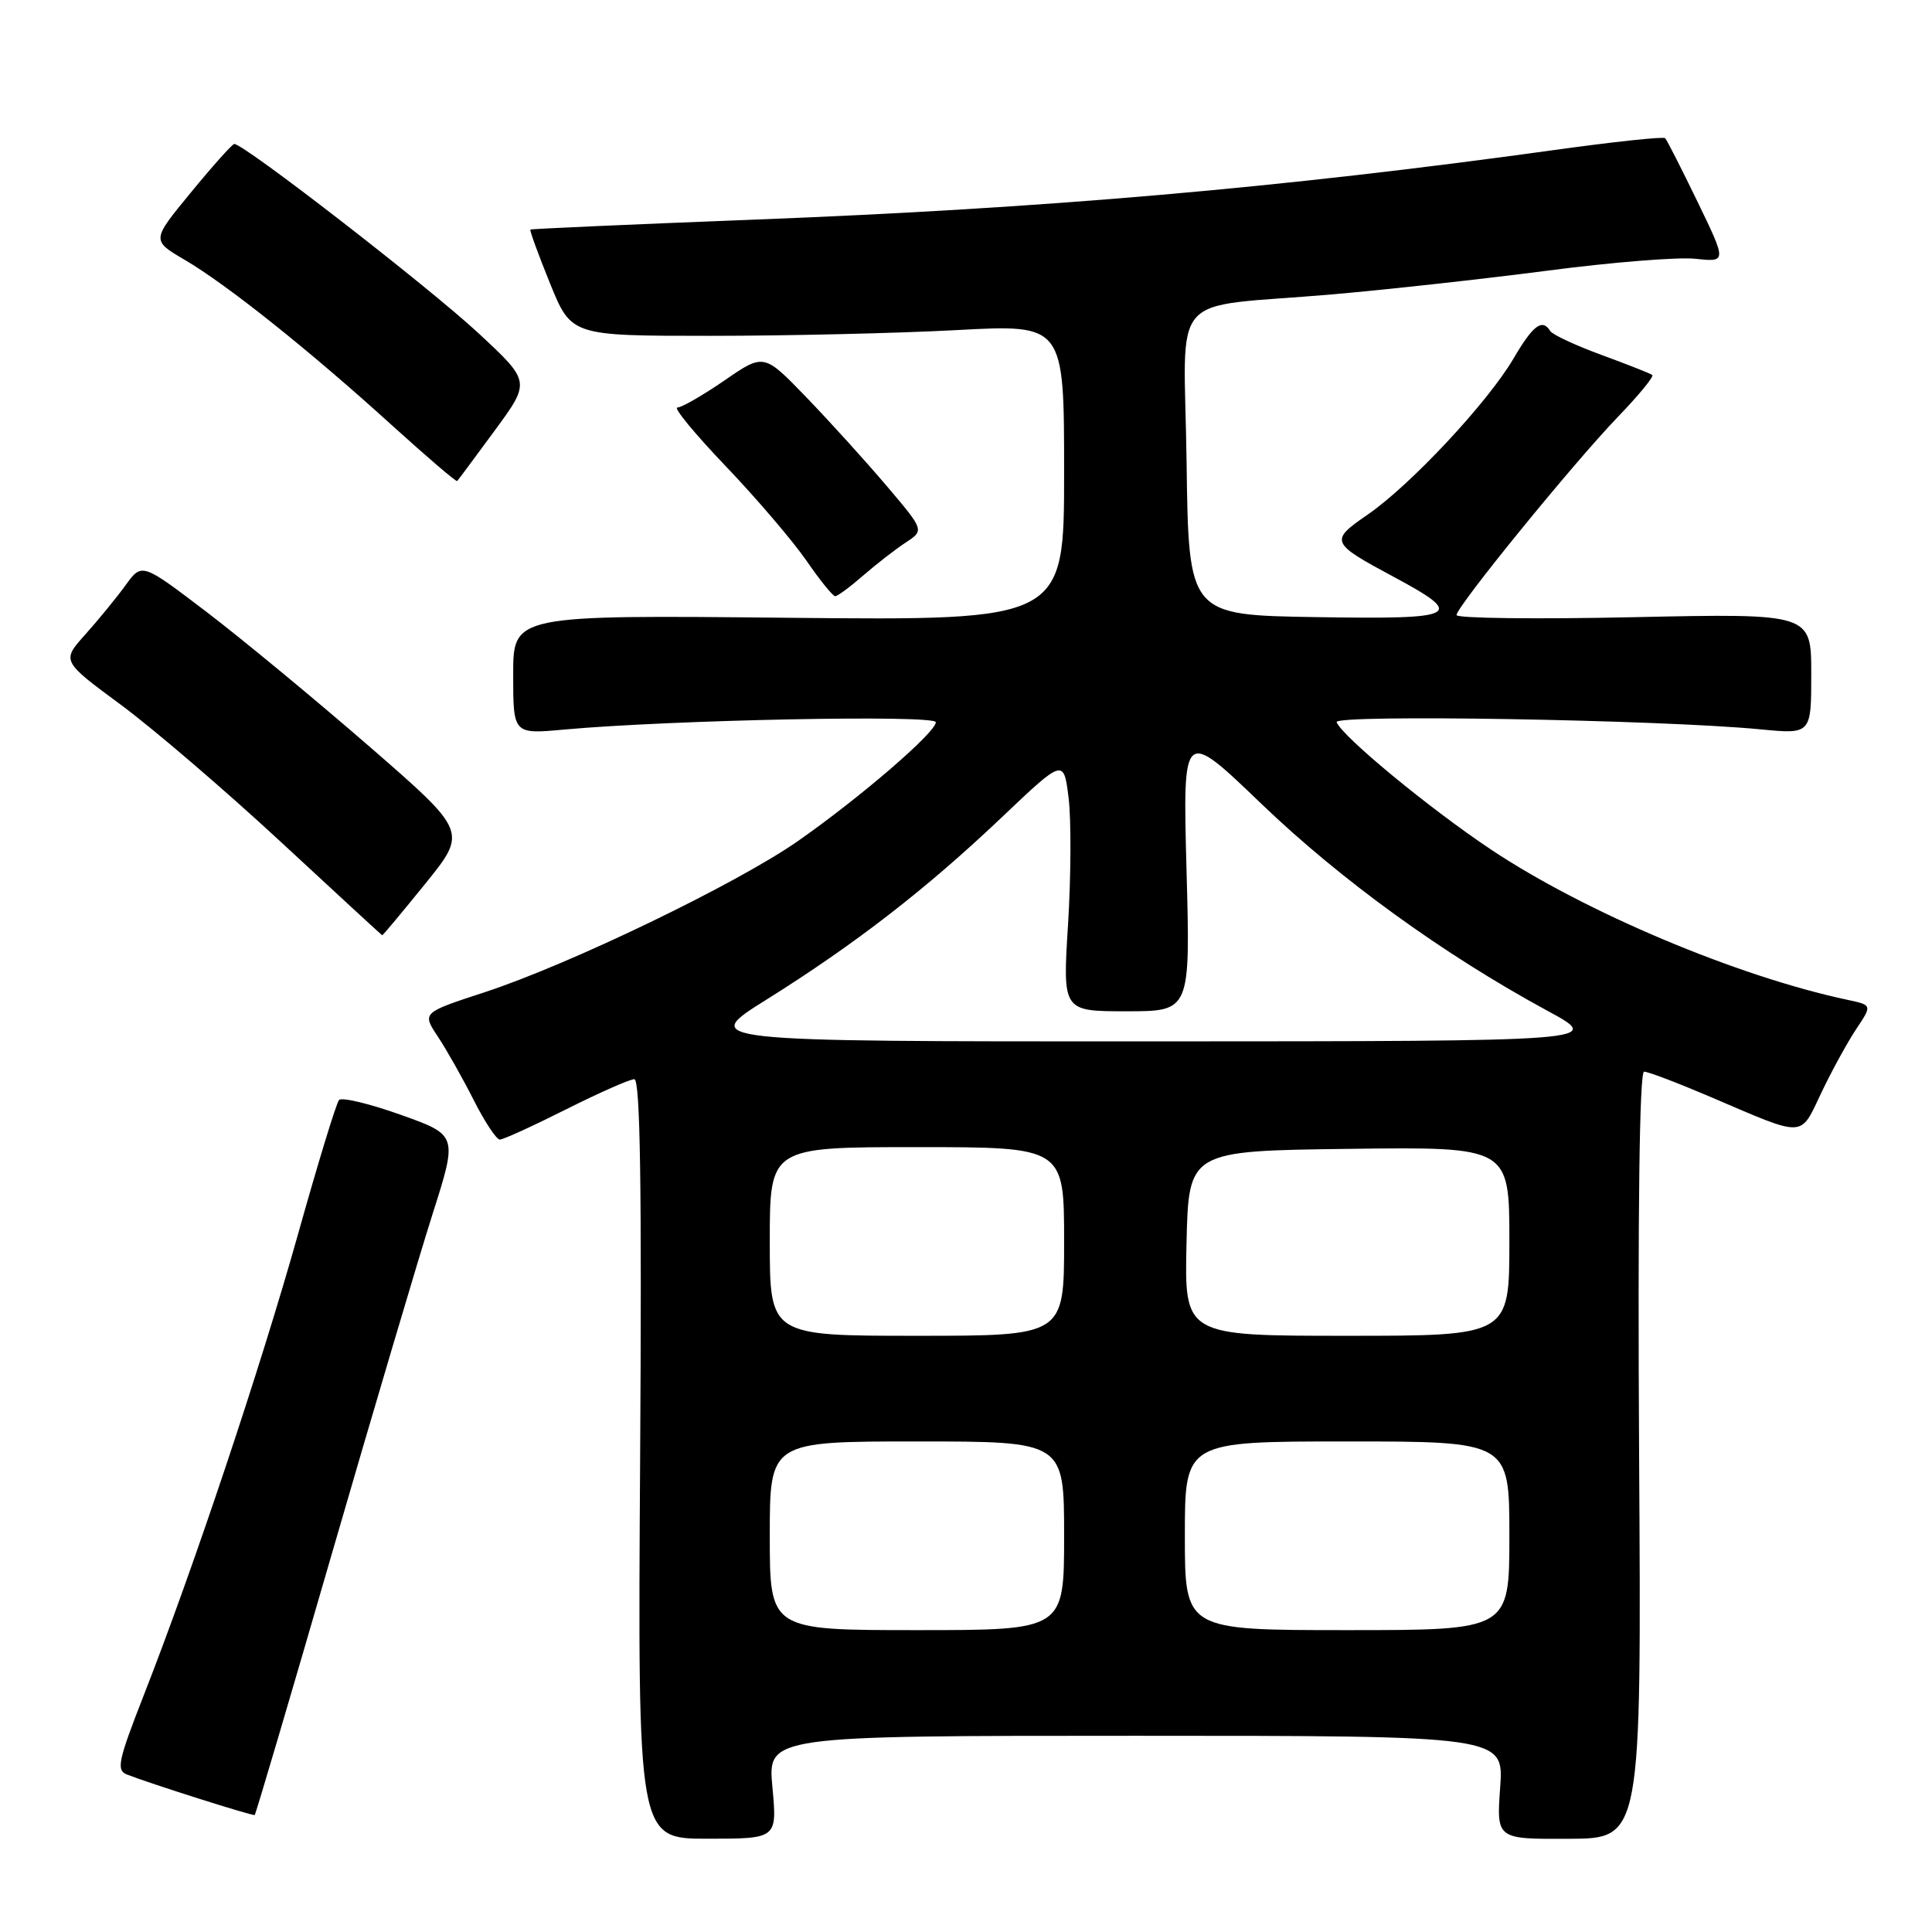 <?xml version="1.0" encoding="UTF-8" standalone="no"?>
<!DOCTYPE svg PUBLIC "-//W3C//DTD SVG 1.1//EN" "http://www.w3.org/Graphics/SVG/1.1/DTD/svg11.dtd" >
<svg xmlns="http://www.w3.org/2000/svg" xmlns:xlink="http://www.w3.org/1999/xlink" version="1.1" viewBox="0 0 256 256">
 <g >
 <path fill="currentColor"
d=" M 102.35 236.82 C 101.71 230.00 101.71 230.00 150.49 230.00 C 199.27 230.00 199.27 230.00 198.78 236.85 C 198.29 243.70 198.29 243.70 207.89 243.65 C 217.50 243.61 217.50 243.61 217.19 192.80 C 217.00 160.45 217.24 142.00 217.85 142.00 C 218.39 142.00 222.35 143.51 226.66 145.35 C 239.37 150.79 238.46 150.82 241.34 144.79 C 242.72 141.88 244.81 138.08 245.97 136.34 C 248.08 133.18 248.08 133.18 244.79 132.48 C 230.24 129.39 210.05 120.88 197.61 112.60 C 189.42 107.14 177.83 97.58 177.11 95.69 C 176.71 94.63 219.93 95.36 233.25 96.64 C 240.00 97.29 240.00 97.29 240.00 89.28 C 240.00 81.28 240.00 81.28 216.50 81.78 C 203.57 82.06 193.00 81.93 193.00 81.50 C 193.00 80.38 208.43 61.43 214.35 55.27 C 217.12 52.40 219.18 49.89 218.94 49.69 C 218.70 49.50 215.68 48.30 212.23 47.04 C 208.78 45.77 205.72 44.35 205.42 43.87 C 204.36 42.16 203.15 43.07 200.54 47.52 C 197.14 53.32 186.88 64.30 181.21 68.20 C 176.16 71.67 176.27 71.93 184.68 76.44 C 194.29 81.60 193.36 82.08 174.34 81.77 C 157.50 81.50 157.50 81.50 157.23 61.30 C 156.92 37.96 154.37 40.92 176.50 39.01 C 183.65 38.39 196.47 36.98 205.00 35.87 C 213.53 34.75 222.37 34.04 224.65 34.29 C 228.80 34.73 228.80 34.73 224.93 26.73 C 222.80 22.33 220.87 18.54 220.64 18.31 C 220.42 18.08 213.77 18.79 205.87 19.89 C 169.69 24.90 138.73 27.60 100.00 29.10 C 83.78 29.73 70.40 30.32 70.28 30.42 C 70.16 30.52 71.33 33.73 72.88 37.55 C 75.70 44.50 75.70 44.50 94.10 44.50 C 104.22 44.50 118.91 44.16 126.75 43.74 C 141.00 42.97 141.00 42.97 141.00 62.60 C 141.00 82.22 141.00 82.22 104.50 81.86 C 68.00 81.49 68.00 81.49 68.00 89.39 C 68.00 97.29 68.00 97.29 74.75 96.67 C 89.02 95.38 124.00 94.68 124.00 95.70 C 124.00 97.04 113.99 105.67 105.75 111.43 C 97.64 117.10 75.51 127.78 64.21 131.48 C 55.92 134.19 55.92 134.19 58.01 137.34 C 59.16 139.08 61.30 142.86 62.76 145.75 C 64.22 148.64 65.78 151.00 66.23 151.00 C 66.68 151.00 70.62 149.20 75.00 147.00 C 79.38 144.80 83.45 143.00 84.05 143.00 C 84.84 143.00 85.05 157.32 84.82 193.32 C 84.50 243.64 84.50 243.64 93.74 243.64 C 102.98 243.64 102.98 243.64 102.35 236.82 Z  M 43.96 205.92 C 49.45 186.99 55.45 166.75 57.29 160.95 C 60.65 150.41 60.65 150.41 53.11 147.72 C 48.97 146.24 45.28 145.36 44.92 145.76 C 44.56 146.17 42.12 154.15 39.50 163.50 C 34.46 181.43 25.65 207.76 19.10 224.50 C 15.64 233.34 15.37 234.58 16.84 235.14 C 20.04 236.39 33.50 240.65 33.75 240.50 C 33.88 240.41 38.48 224.85 43.96 205.92 Z  M 56.35 117.10 C 61.93 110.20 61.93 110.20 48.95 98.92 C 41.81 92.72 32.11 84.70 27.39 81.10 C 18.80 74.56 18.80 74.56 16.65 77.53 C 15.47 79.16 13.07 82.09 11.33 84.04 C 8.15 87.58 8.15 87.58 15.99 93.37 C 20.31 96.56 29.83 104.72 37.17 111.52 C 44.50 118.31 50.56 123.90 50.64 123.93 C 50.71 123.97 53.28 120.89 56.35 117.10 Z  M 114.39 76.25 C 116.13 74.74 118.66 72.77 120.01 71.89 C 122.48 70.27 122.48 70.27 117.49 64.39 C 114.74 61.15 109.96 55.87 106.86 52.66 C 101.22 46.81 101.22 46.81 96.00 50.41 C 93.13 52.38 90.32 54.00 89.76 54.00 C 89.19 54.00 92.08 57.50 96.17 61.78 C 100.26 66.06 105.06 71.69 106.85 74.28 C 108.64 76.88 110.35 79.00 110.67 79.00 C 110.98 79.00 112.66 77.76 114.39 76.25 Z  M 65.56 57.04 C 70.31 50.57 70.31 50.57 63.40 44.15 C 56.79 38.01 32.14 18.91 31.03 19.08 C 30.74 19.13 28.15 22.02 25.29 25.51 C 20.07 31.85 20.07 31.85 24.49 34.44 C 30.09 37.72 41.11 46.52 51.92 56.34 C 56.56 60.54 60.45 63.88 60.58 63.74 C 60.71 63.61 62.95 60.59 65.56 57.04 Z  M 102.00 203.50 C 102.00 191.00 102.00 191.00 121.50 191.00 C 141.00 191.00 141.00 191.00 141.00 203.50 C 141.00 216.00 141.00 216.00 121.50 216.00 C 102.00 216.00 102.00 216.00 102.00 203.50 Z  M 157.00 203.50 C 157.00 191.00 157.00 191.00 178.50 191.00 C 200.00 191.00 200.00 191.00 200.00 203.50 C 200.00 216.00 200.00 216.00 178.50 216.00 C 157.00 216.00 157.00 216.00 157.00 203.50 Z  M 102.00 164.50 C 102.00 152.00 102.00 152.00 121.50 152.00 C 141.00 152.00 141.00 152.00 141.00 164.50 C 141.00 177.00 141.00 177.00 121.50 177.00 C 102.00 177.00 102.00 177.00 102.00 164.50 Z  M 157.22 164.75 C 157.50 152.50 157.50 152.50 178.75 152.23 C 200.00 151.96 200.00 151.96 200.00 164.48 C 200.00 177.00 200.00 177.00 178.47 177.00 C 156.94 177.00 156.94 177.00 157.22 164.75 Z  M 101.60 132.43 C 113.36 125.06 122.70 117.83 132.73 108.31 C 140.95 100.50 140.95 100.50 141.60 105.77 C 141.95 108.68 141.91 116.21 141.52 122.52 C 140.80 134.00 140.80 134.00 149.27 134.00 C 157.73 134.00 157.73 134.00 157.22 115.25 C 156.72 96.50 156.72 96.50 167.13 106.50 C 177.65 116.60 191.26 126.45 205.00 133.91 C 212.50 137.97 212.50 137.97 152.60 137.99 C 92.69 138.00 92.69 138.00 101.60 132.43 Z "/>
</g>
</svg>